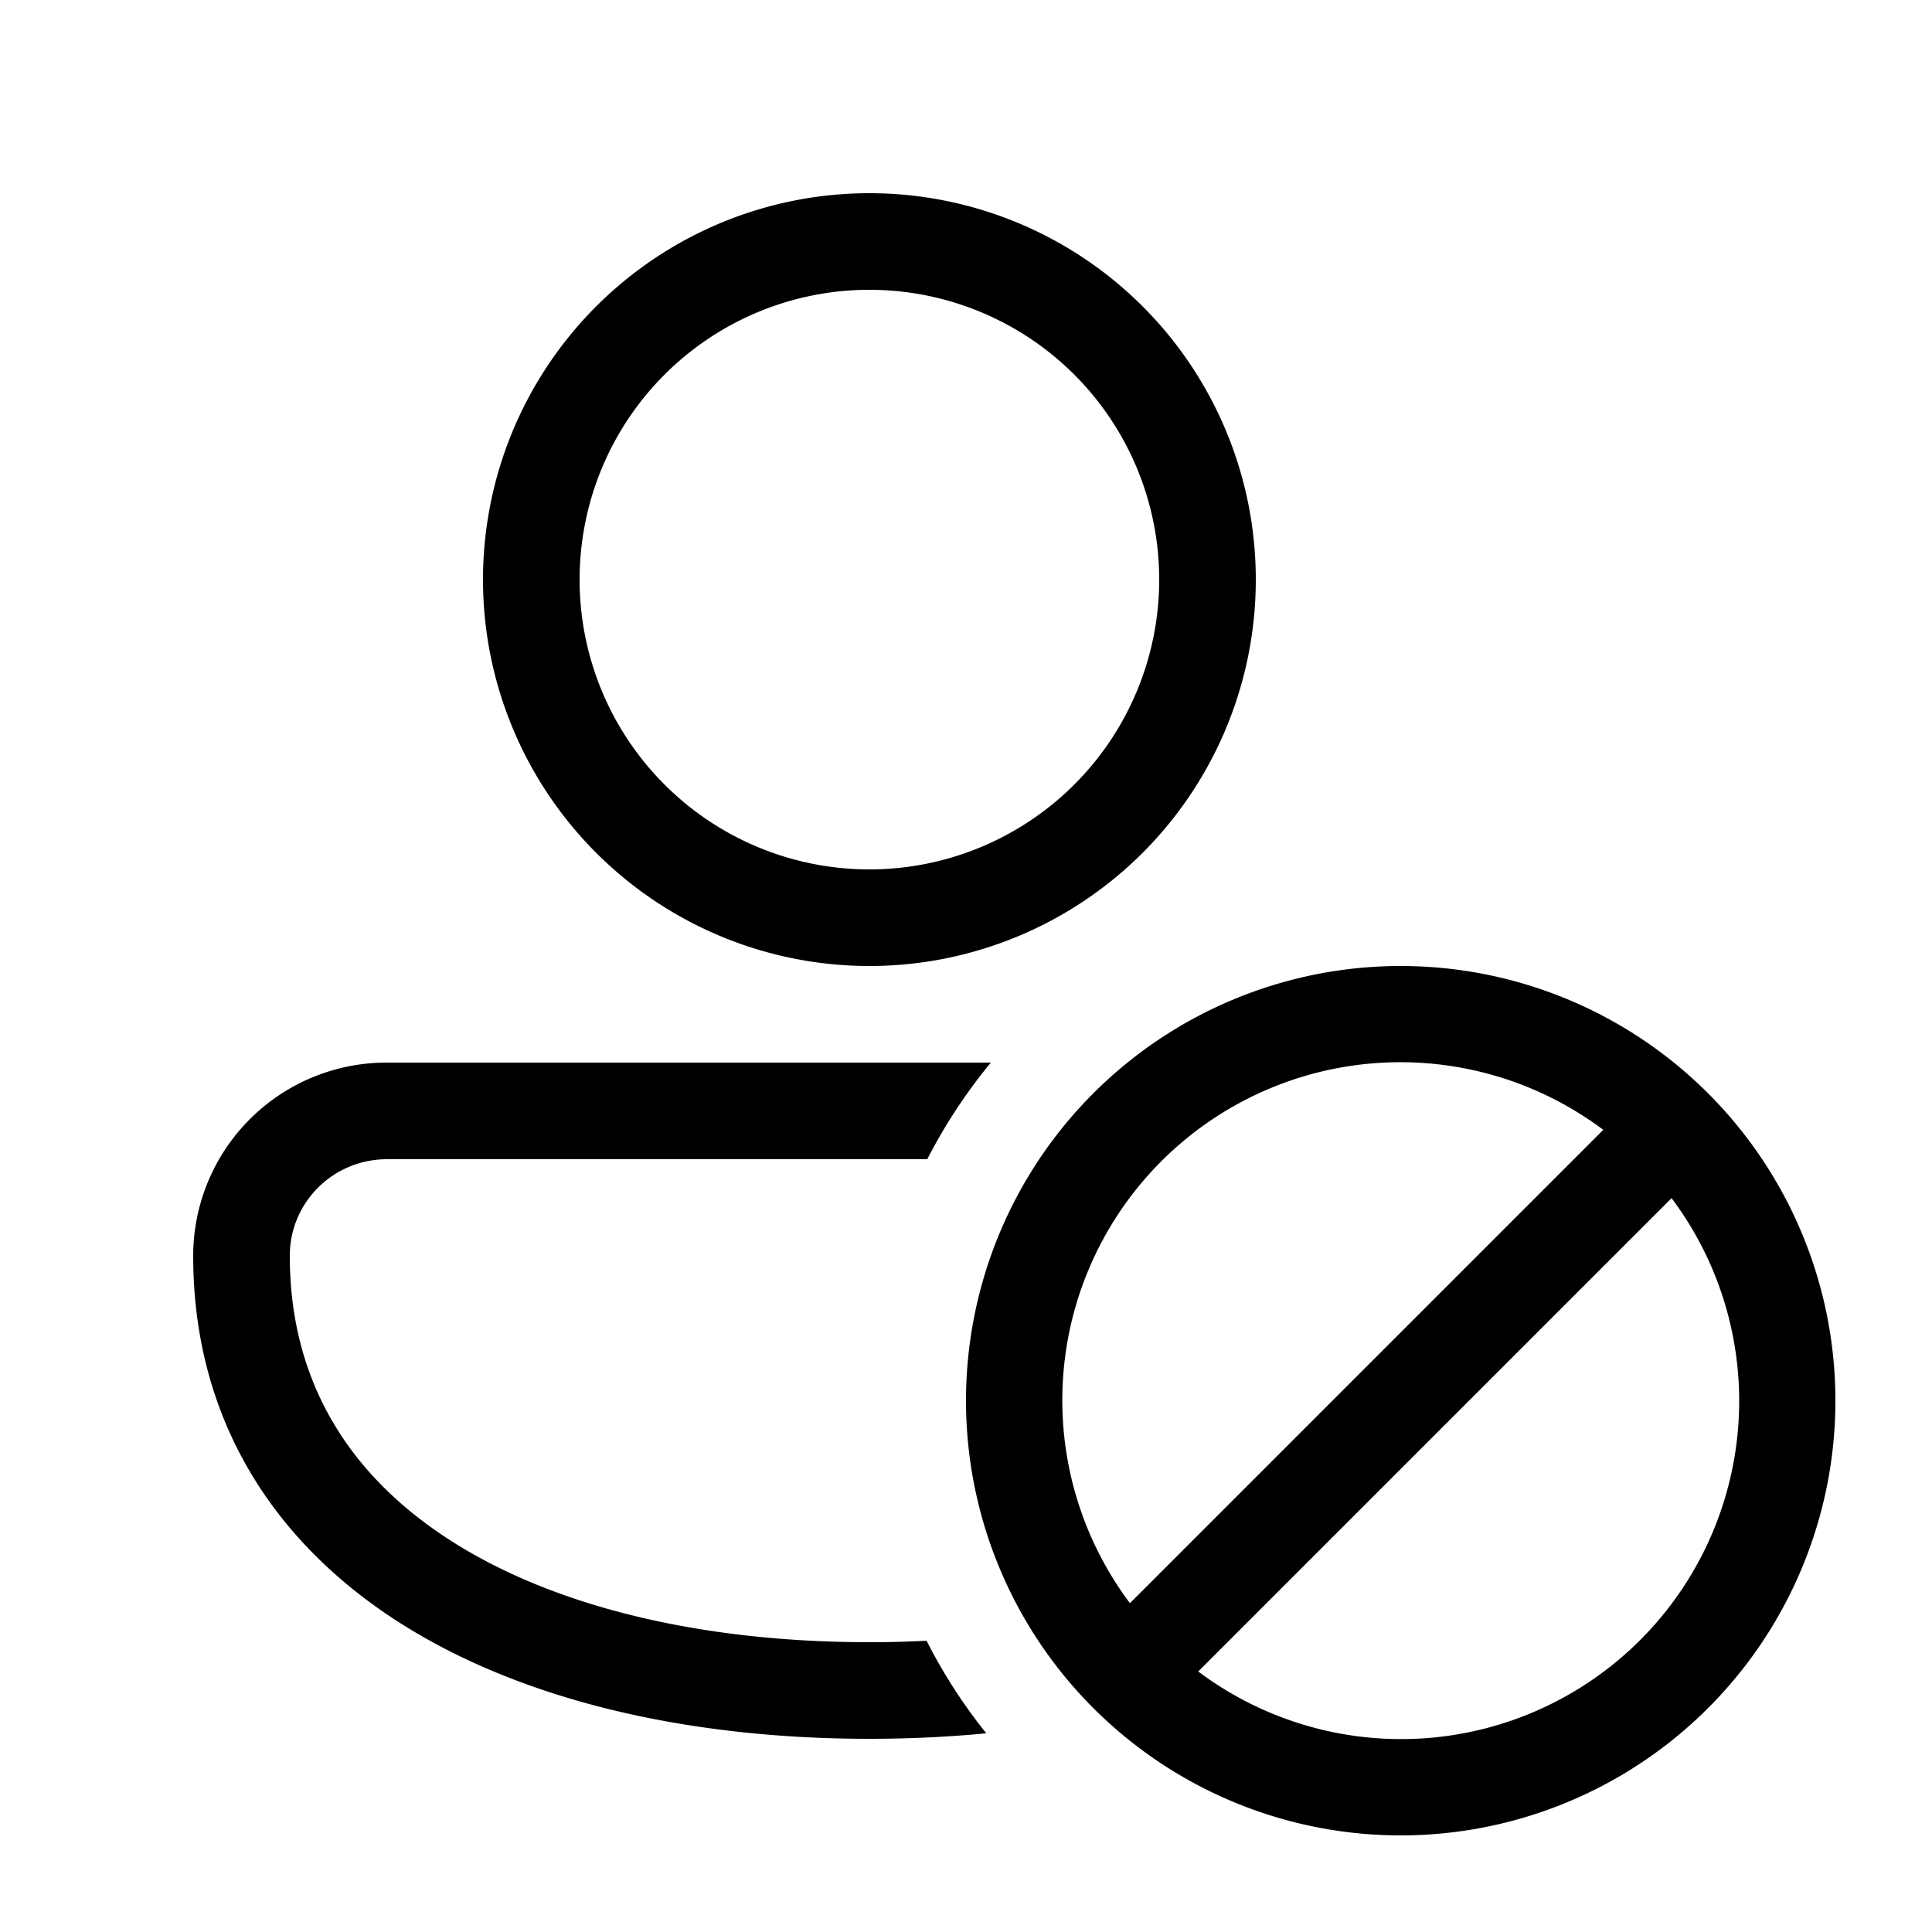<svg xmlns="http://www.w3.org/2000/svg" xmlns:xlink="http://www.w3.org/1999/xlink" viewBox="0 0 20 20">
  <g fill="none"><path d="M9 2a4 4 0 1 0 0 8a4 4 0 0 0 0-8zM6 6a3 3 0 1 1 6 0a3 3 0 0 1-6 0zm-1.991 5A2.001 2.001 0 0 0 2 13c0 1.691.833 2.966 2.135 3.797C5.417 17.614 7.145 18 9 18c.41 0 .816-.019 1.21-.057a5.501 5.501 0 0 1-.618-.958C9.398 16.995 9.2 17 9 17c-1.735 0-3.257-.364-4.327-1.047C3.623 15.283 3 14.31 3 13c0-.553.448-1 1.009-1h5.59c.184-.358.405-.693.658-1H4.01zM10 14.5a4.5 4.5 0 1 0 9 0a4.5 4.5 0 0 0-9 0zm2.404 2.803l4.9-4.9a3.5 3.5 0 0 1-4.9 4.9zm-.707-.707a3.5 3.5 0 0 1 4.9-4.9l-4.9 4.9z" fill="currentColor" /></g>
</svg>
